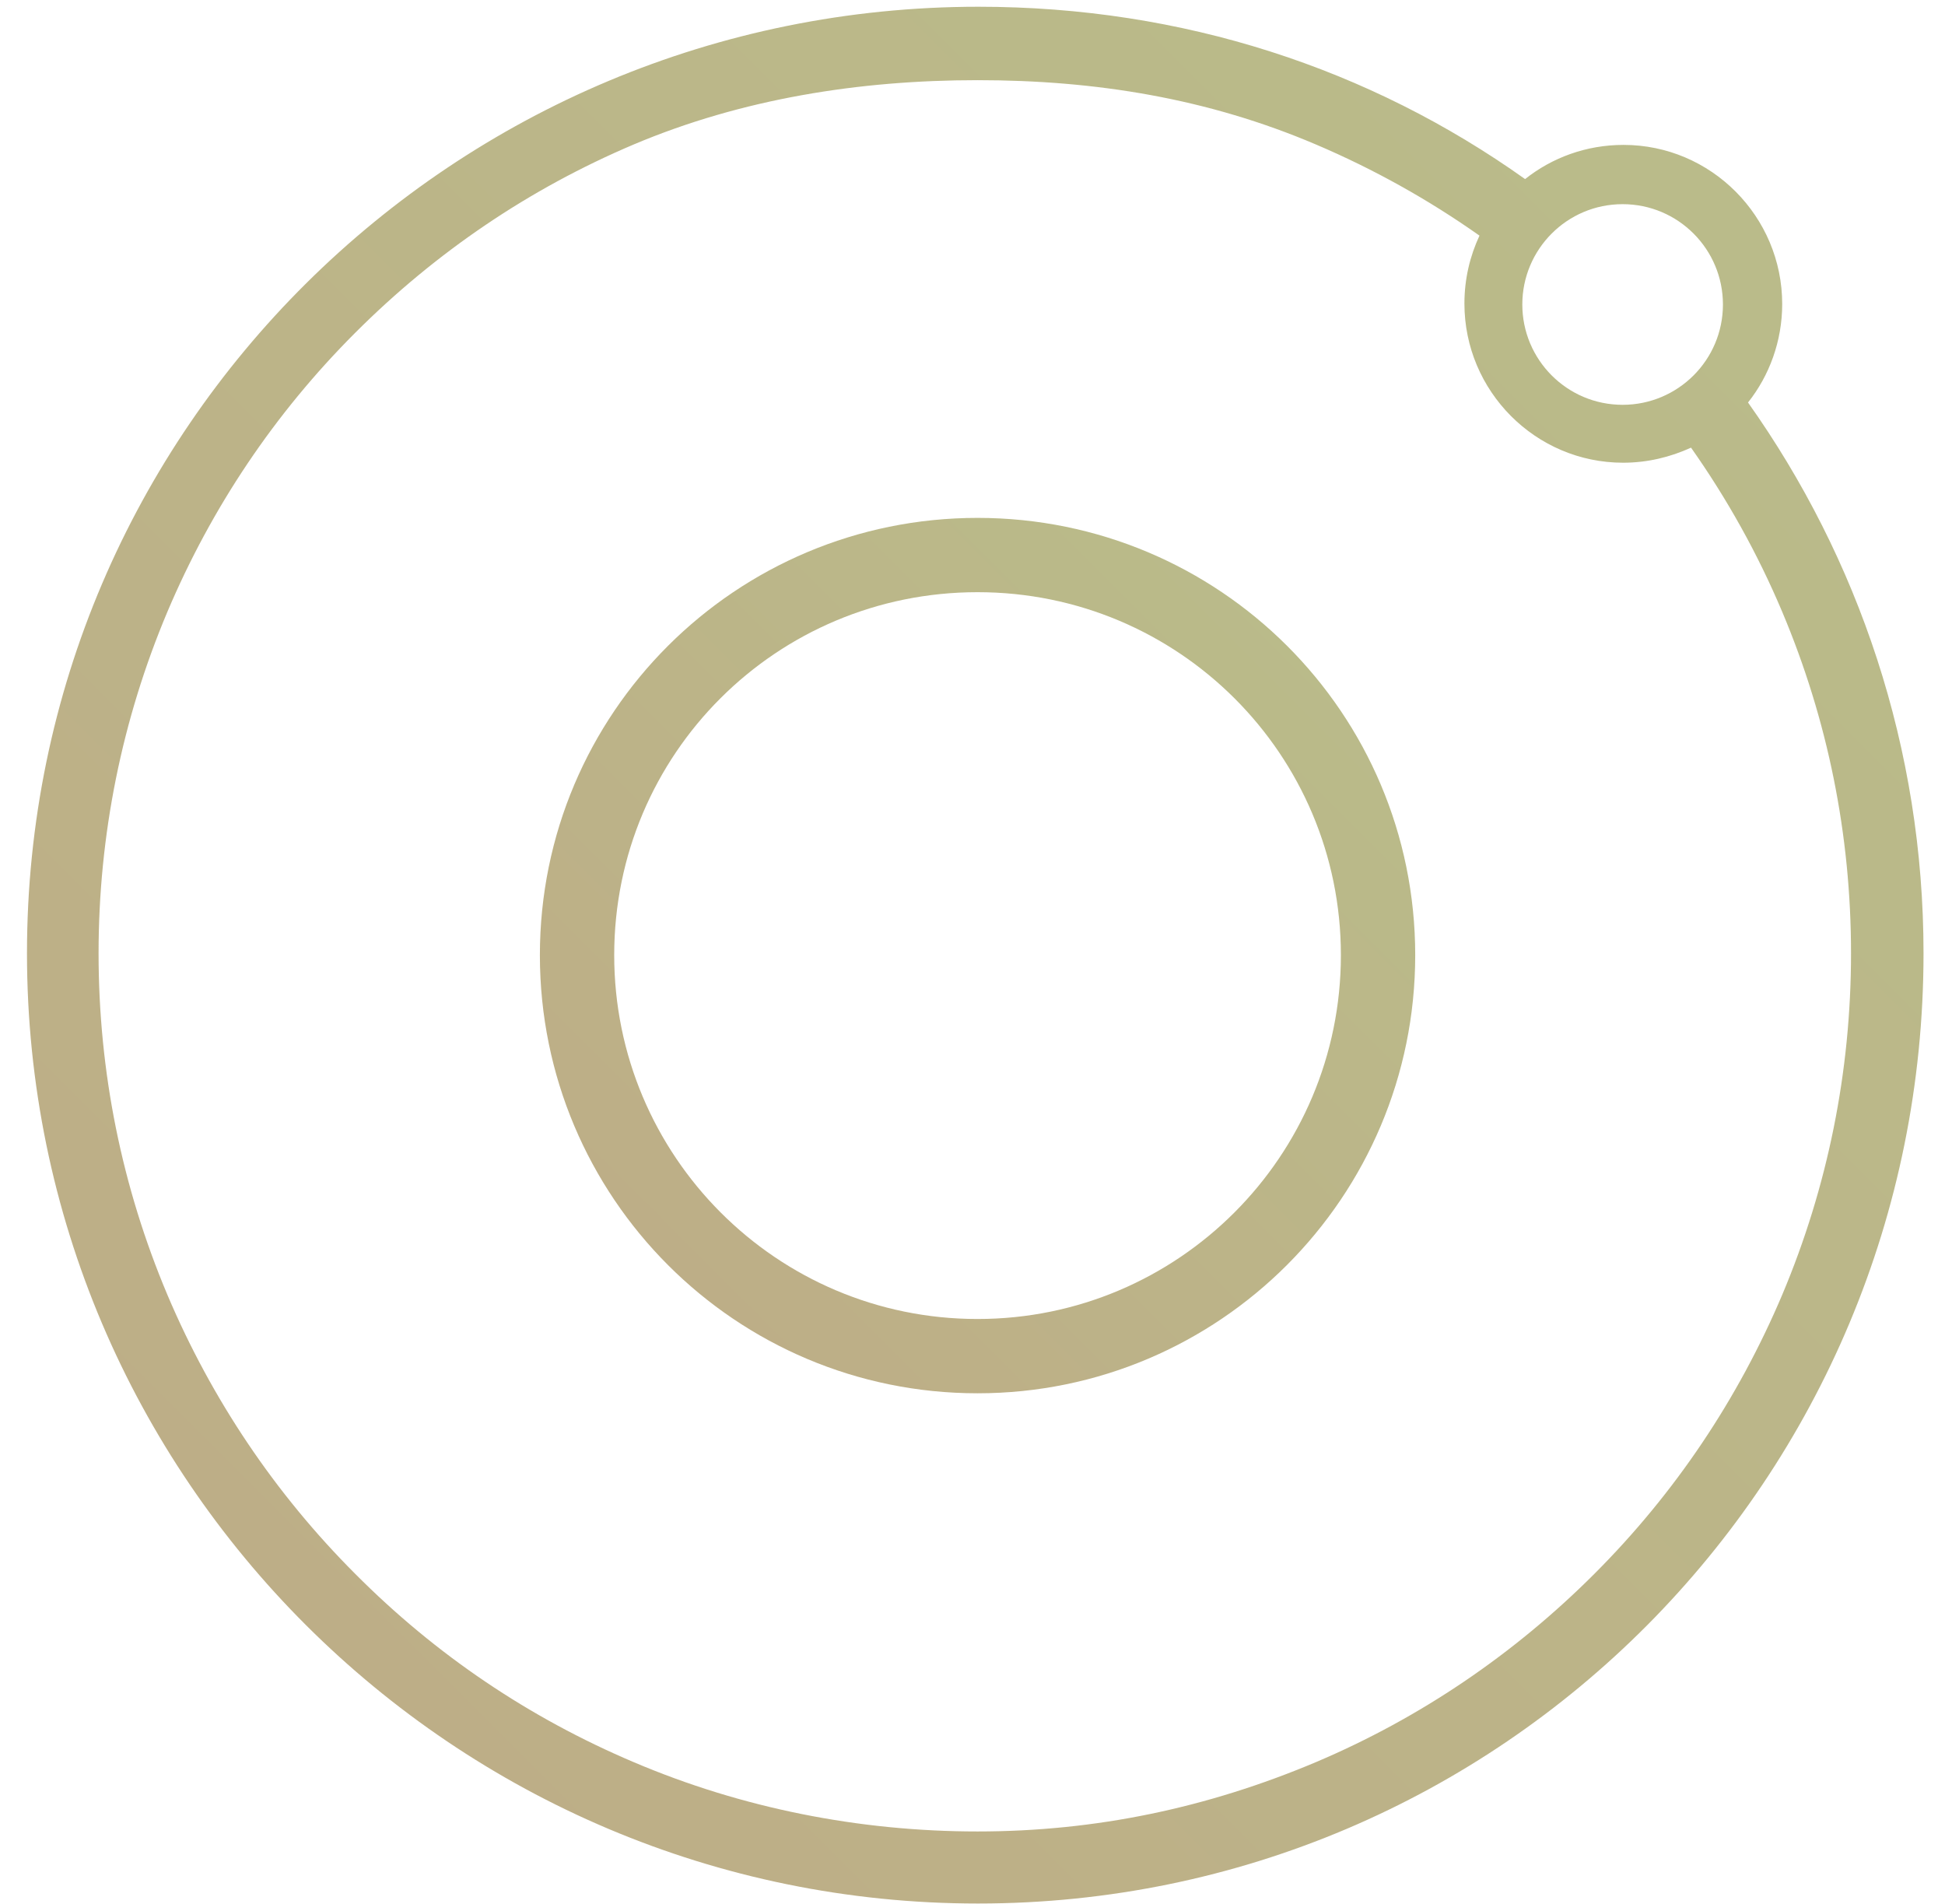 <svg width="47" height="46" viewBox="0 0 47 46" fill="none" xmlns="http://www.w3.org/2000/svg">
<path fill-rule="evenodd" clip-rule="evenodd" d="M42.24 9.725C42.757 9.075 43.066 8.238 43.066 7.346C43.066 5.231 41.347 3.501 39.232 3.501C38.329 3.501 37.503 3.81 36.853 4.327C33.107 1.661 28.59 0.163 23.644 0.163C10.986 0.163 0.652 10.353 0.652 23.033C0.652 35.713 10.975 45.992 23.633 45.992C36.291 45.992 46.481 35.713 46.481 23.033C46.481 18.076 44.906 13.482 42.24 9.725V9.725ZM39.21 4.933C40.554 4.933 41.634 6.024 41.634 7.357C41.634 8.701 40.543 9.781 39.21 9.781C37.866 9.781 36.786 8.69 36.786 7.357C36.786 6.024 37.866 4.933 39.21 4.933V4.933ZM38.527 38.027C36.588 39.966 34.319 41.508 31.796 42.577C29.185 43.678 26.486 44.251 23.622 44.251C20.768 44.251 17.926 43.689 15.315 42.577C12.793 41.508 10.534 39.988 8.584 38.027C6.645 36.088 5.114 33.807 4.045 31.285C2.944 28.674 2.382 25.898 2.382 23.033C2.382 20.18 2.944 17.393 4.045 14.782C5.114 12.259 6.634 9.99 8.584 8.04C10.534 6.09 12.793 4.559 15.315 3.49C17.926 2.388 20.758 1.937 23.622 1.937C26.475 1.937 29.185 2.377 31.796 3.49C33.195 4.085 34.517 4.823 35.751 5.693C35.52 6.189 35.387 6.74 35.387 7.335C35.387 9.45 37.106 11.18 39.221 11.18C39.805 11.18 40.356 11.047 40.863 10.816C41.733 12.05 42.471 13.372 43.066 14.782C44.167 17.393 44.729 20.169 44.729 23.033C44.729 25.887 44.167 28.674 43.066 31.285C41.997 33.807 40.477 36.077 38.527 38.027V38.027Z" fill="url(#paint0_linear_187_13657)" fill-opacity="0.7"/>
<path fill-rule="evenodd" clip-rule="evenodd" d="M23.622 12.513C17.783 12.513 13.046 17.228 13.046 23.078C13.046 28.927 17.772 33.664 23.622 33.664C29.46 33.664 34.198 28.927 34.198 23.078C34.198 17.228 29.46 12.513 23.622 12.513V12.513ZM23.622 31.869C18.764 31.869 14.842 27.925 14.842 23.078C14.842 18.219 18.764 14.308 23.622 14.308C28.48 14.308 32.402 18.23 32.402 23.078C32.402 27.936 28.469 31.869 23.622 31.869V31.869Z" fill="url(#paint1_linear_187_13657)" fill-opacity="0.7"/>
<defs>
<linearGradient id="paint0_linear_187_13657" x1="37.72" y1="5.049" x2="5.202" y2="37.567" gradientUnits="userSpaceOnUse">
<stop stop-color="#9D9E58"/>
<stop offset="1" stop-color="#A28C54"/>
</linearGradient>
<linearGradient id="paint1_linear_187_13657" x1="30.154" y1="14.768" x2="15.146" y2="29.776" gradientUnits="userSpaceOnUse">
<stop stop-color="#9D9E58"/>
<stop offset="1" stop-color="#A28C54"/>
</linearGradient>
</defs>
</svg>
